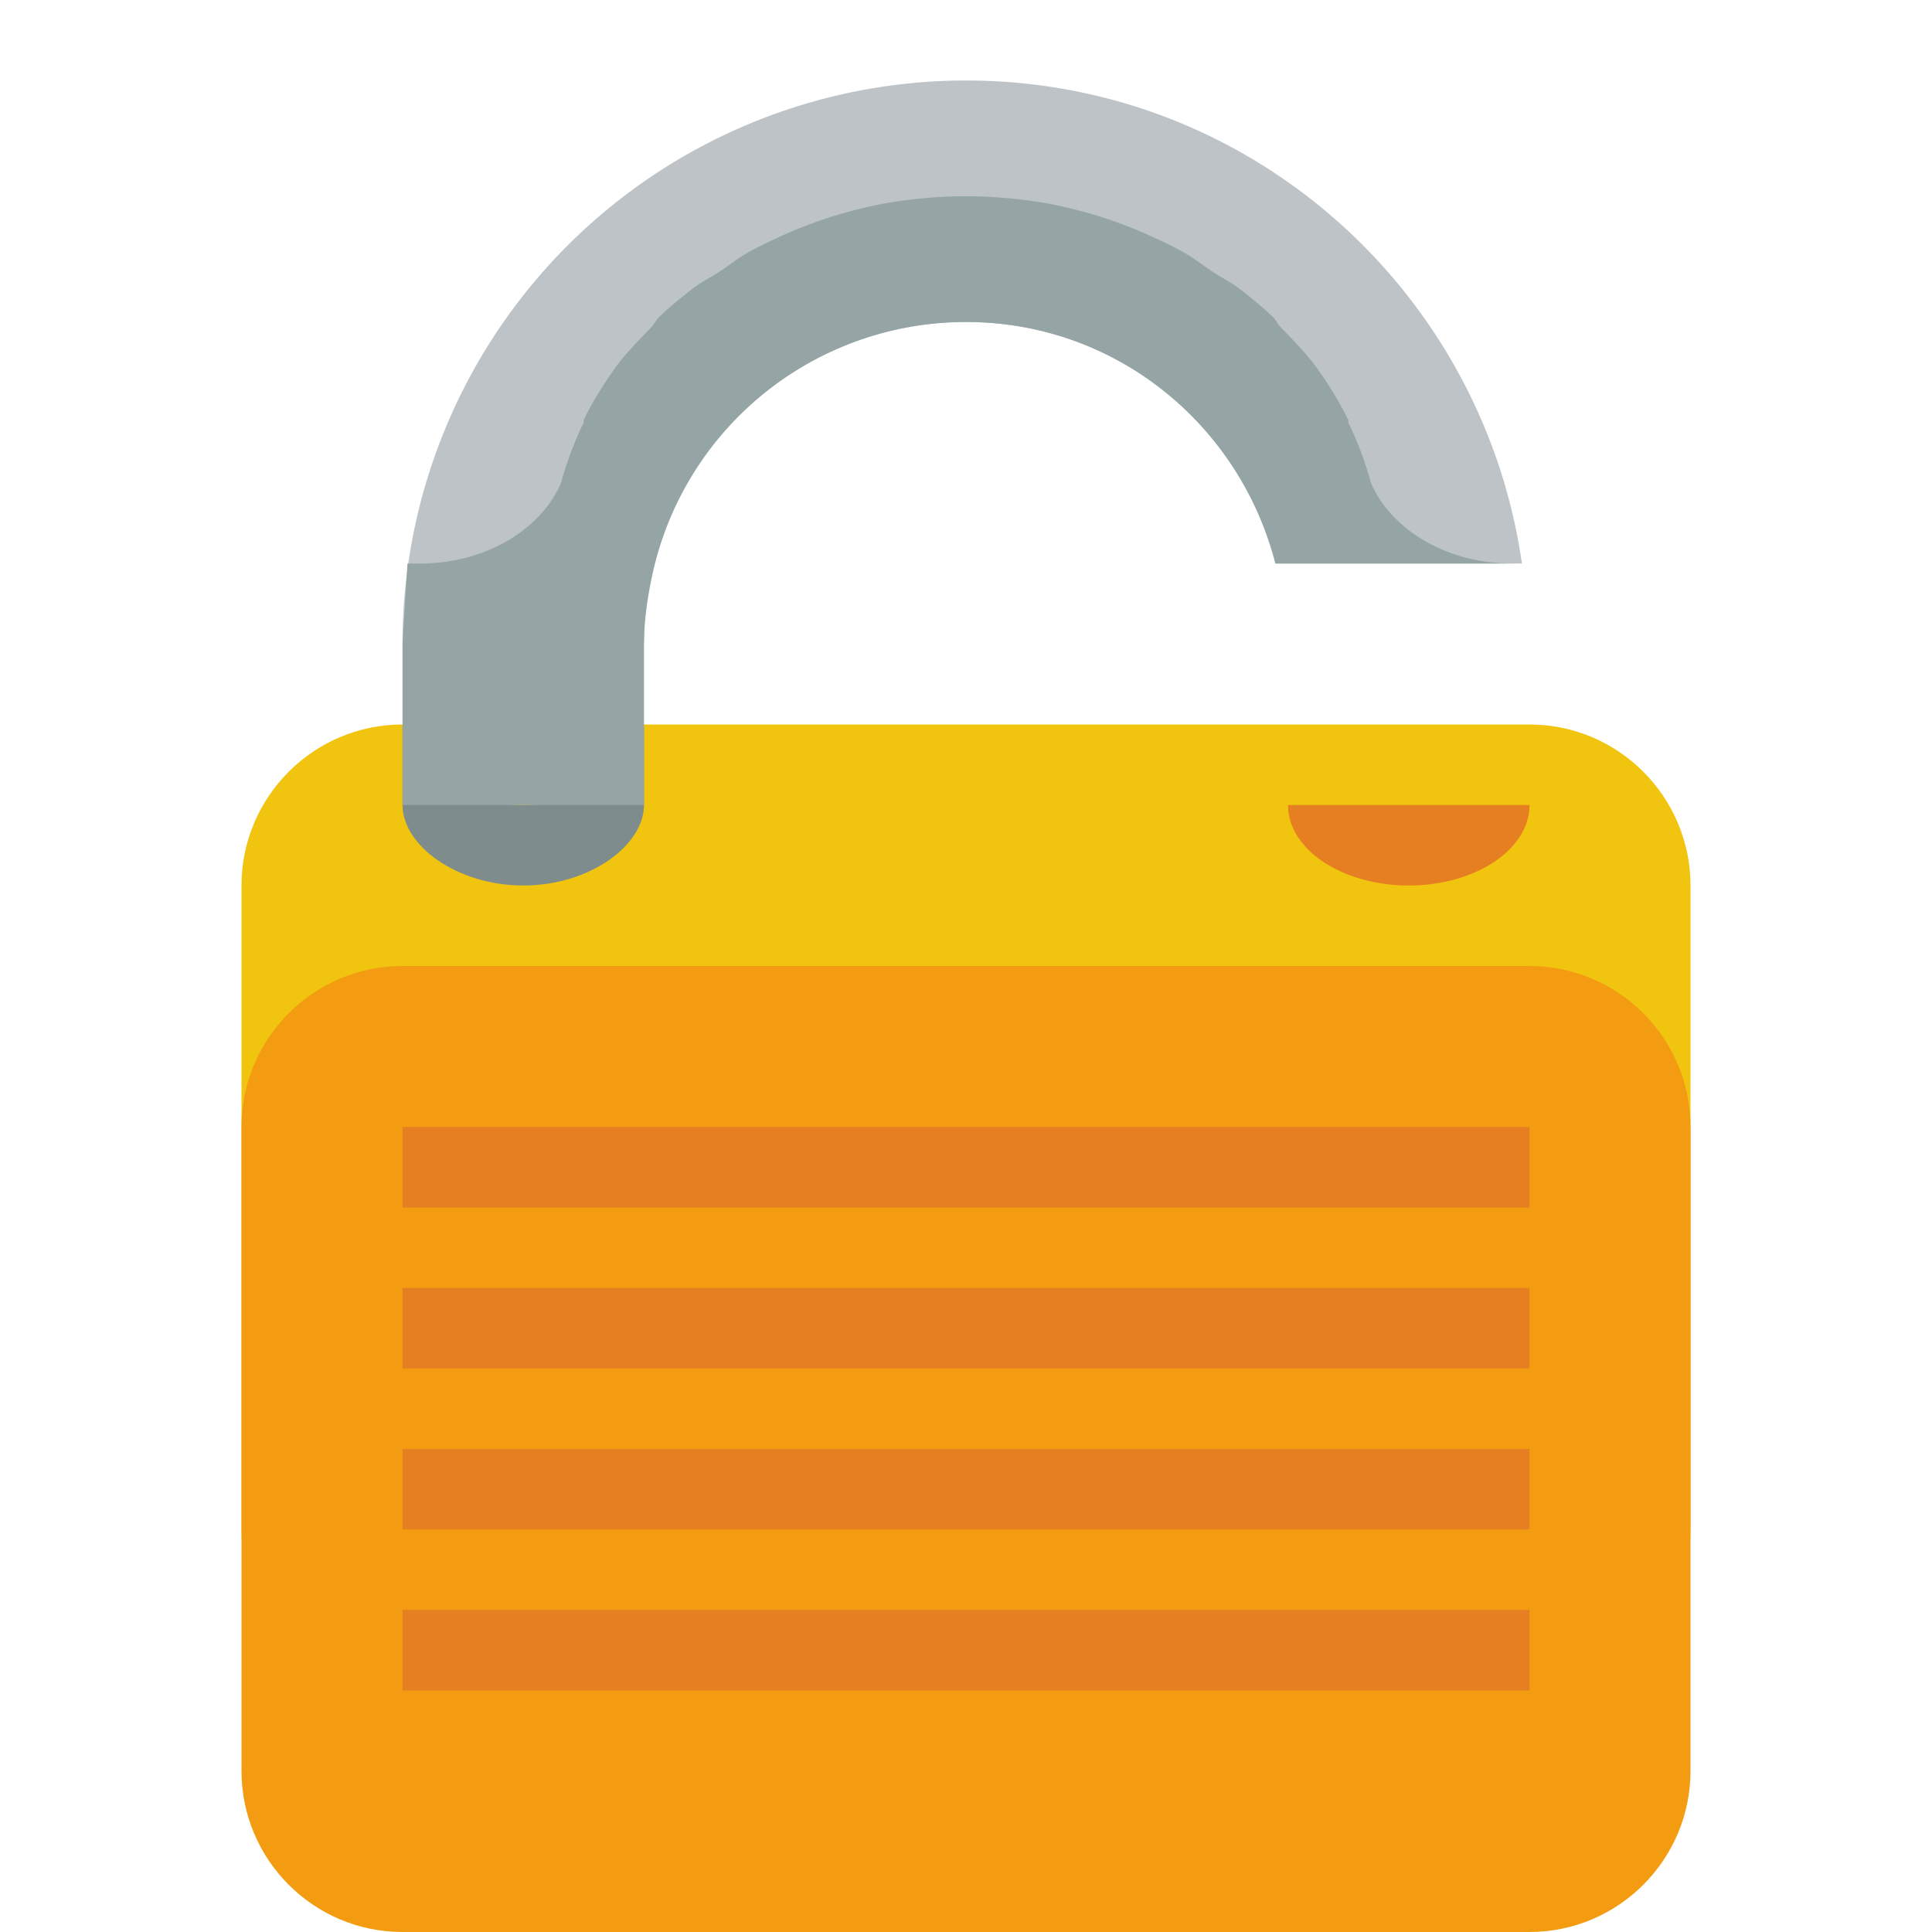<svg xmlns="http://www.w3.org/2000/svg" viewBox="0 0 24 24" height="1em" width="1em">
  <path d="M5 9c-1.105 0-2 .9-2 2v8c0 1.1.895 2 2 2h14c1.105 0 2-.9 2-2v-8c0-1.1-.895-2-2-2H5z" fill="#f1c40f"/>
  <path d="M5 12c-1.105 0-2 .9-2 2v8c0 1.1.895 2 2 2h14c1.105 0 2-.9 2-2v-8c0-1.1-.895-2-2-2H5z" fill="#f39c12"/>
  <path d="M12 1a7 7 0 0 0-7 7h3a4 4 0 0 1 4-4c1.863 0 3.399 1.276 3.844 3h3.062C18.419 3.61 15.525 1 12 1z" fill="#bdc3c7"/>
  <path d="M5 14v1h14v-1H5zm0 2v1h14v-1H5zm0 2v1h14v-1H5zm0 2v1h14v-1H5z" fill="#e67e22"/>
  <path d="M5 9v1c0 .5.672 1 1.5 1S8 10.5 8 10V9c0 .5-.672 1-1.5 1S5 9.5 5 9z" fill="#7f8c8d"/>
  <path d="M12 2.438c-.351 0-.699.033-1.031.093a5.598 5.598 0 0 0-1.344.438c-.106.049-.21.1-.313.156-.131.072-.25.168-.374.25-.116.076-.236.134-.344.219-.14.11-.28.22-.406.344-.037.036-.059.087-.094.124-.169.175-.331.336-.469.532-.14.2-.27.406-.375.625-.004.008.004.022 0 .031a4.35 4.35 0 0 0-.281.75c-.253.584-.943 1-1.75 1-.06 0-.083.002-.125 0h-.032L5 8v2h3V8c0-.276.04-.552.094-.813A3.982 3.982 0 0 1 12 4c1.863 0 3.399 1.276 3.844 3h2.937c-.807 0-1.497-.416-1.75-1a4.332 4.332 0 0 0-.281-.75c-.004-.009.004-.023 0-.031a4.447 4.447 0 0 0-.375-.625c-.138-.196-.3-.357-.469-.532-.036-.038-.055-.088-.094-.125a4.831 4.831 0 0 0-.406-.343c-.104-.082-.232-.145-.344-.219-.122-.08-.244-.179-.374-.25a5.563 5.563 0 0 0-.313-.156 5.598 5.598 0 0 0-1.344-.438A5.832 5.832 0 0 0 12 2.438z" fill="#95a5a6"/>
  <path d="M16 10c0 .552.672 1 1.5 1s1.5-.448 1.5-1h-3z" fill="#e67e22"/>
</svg>
